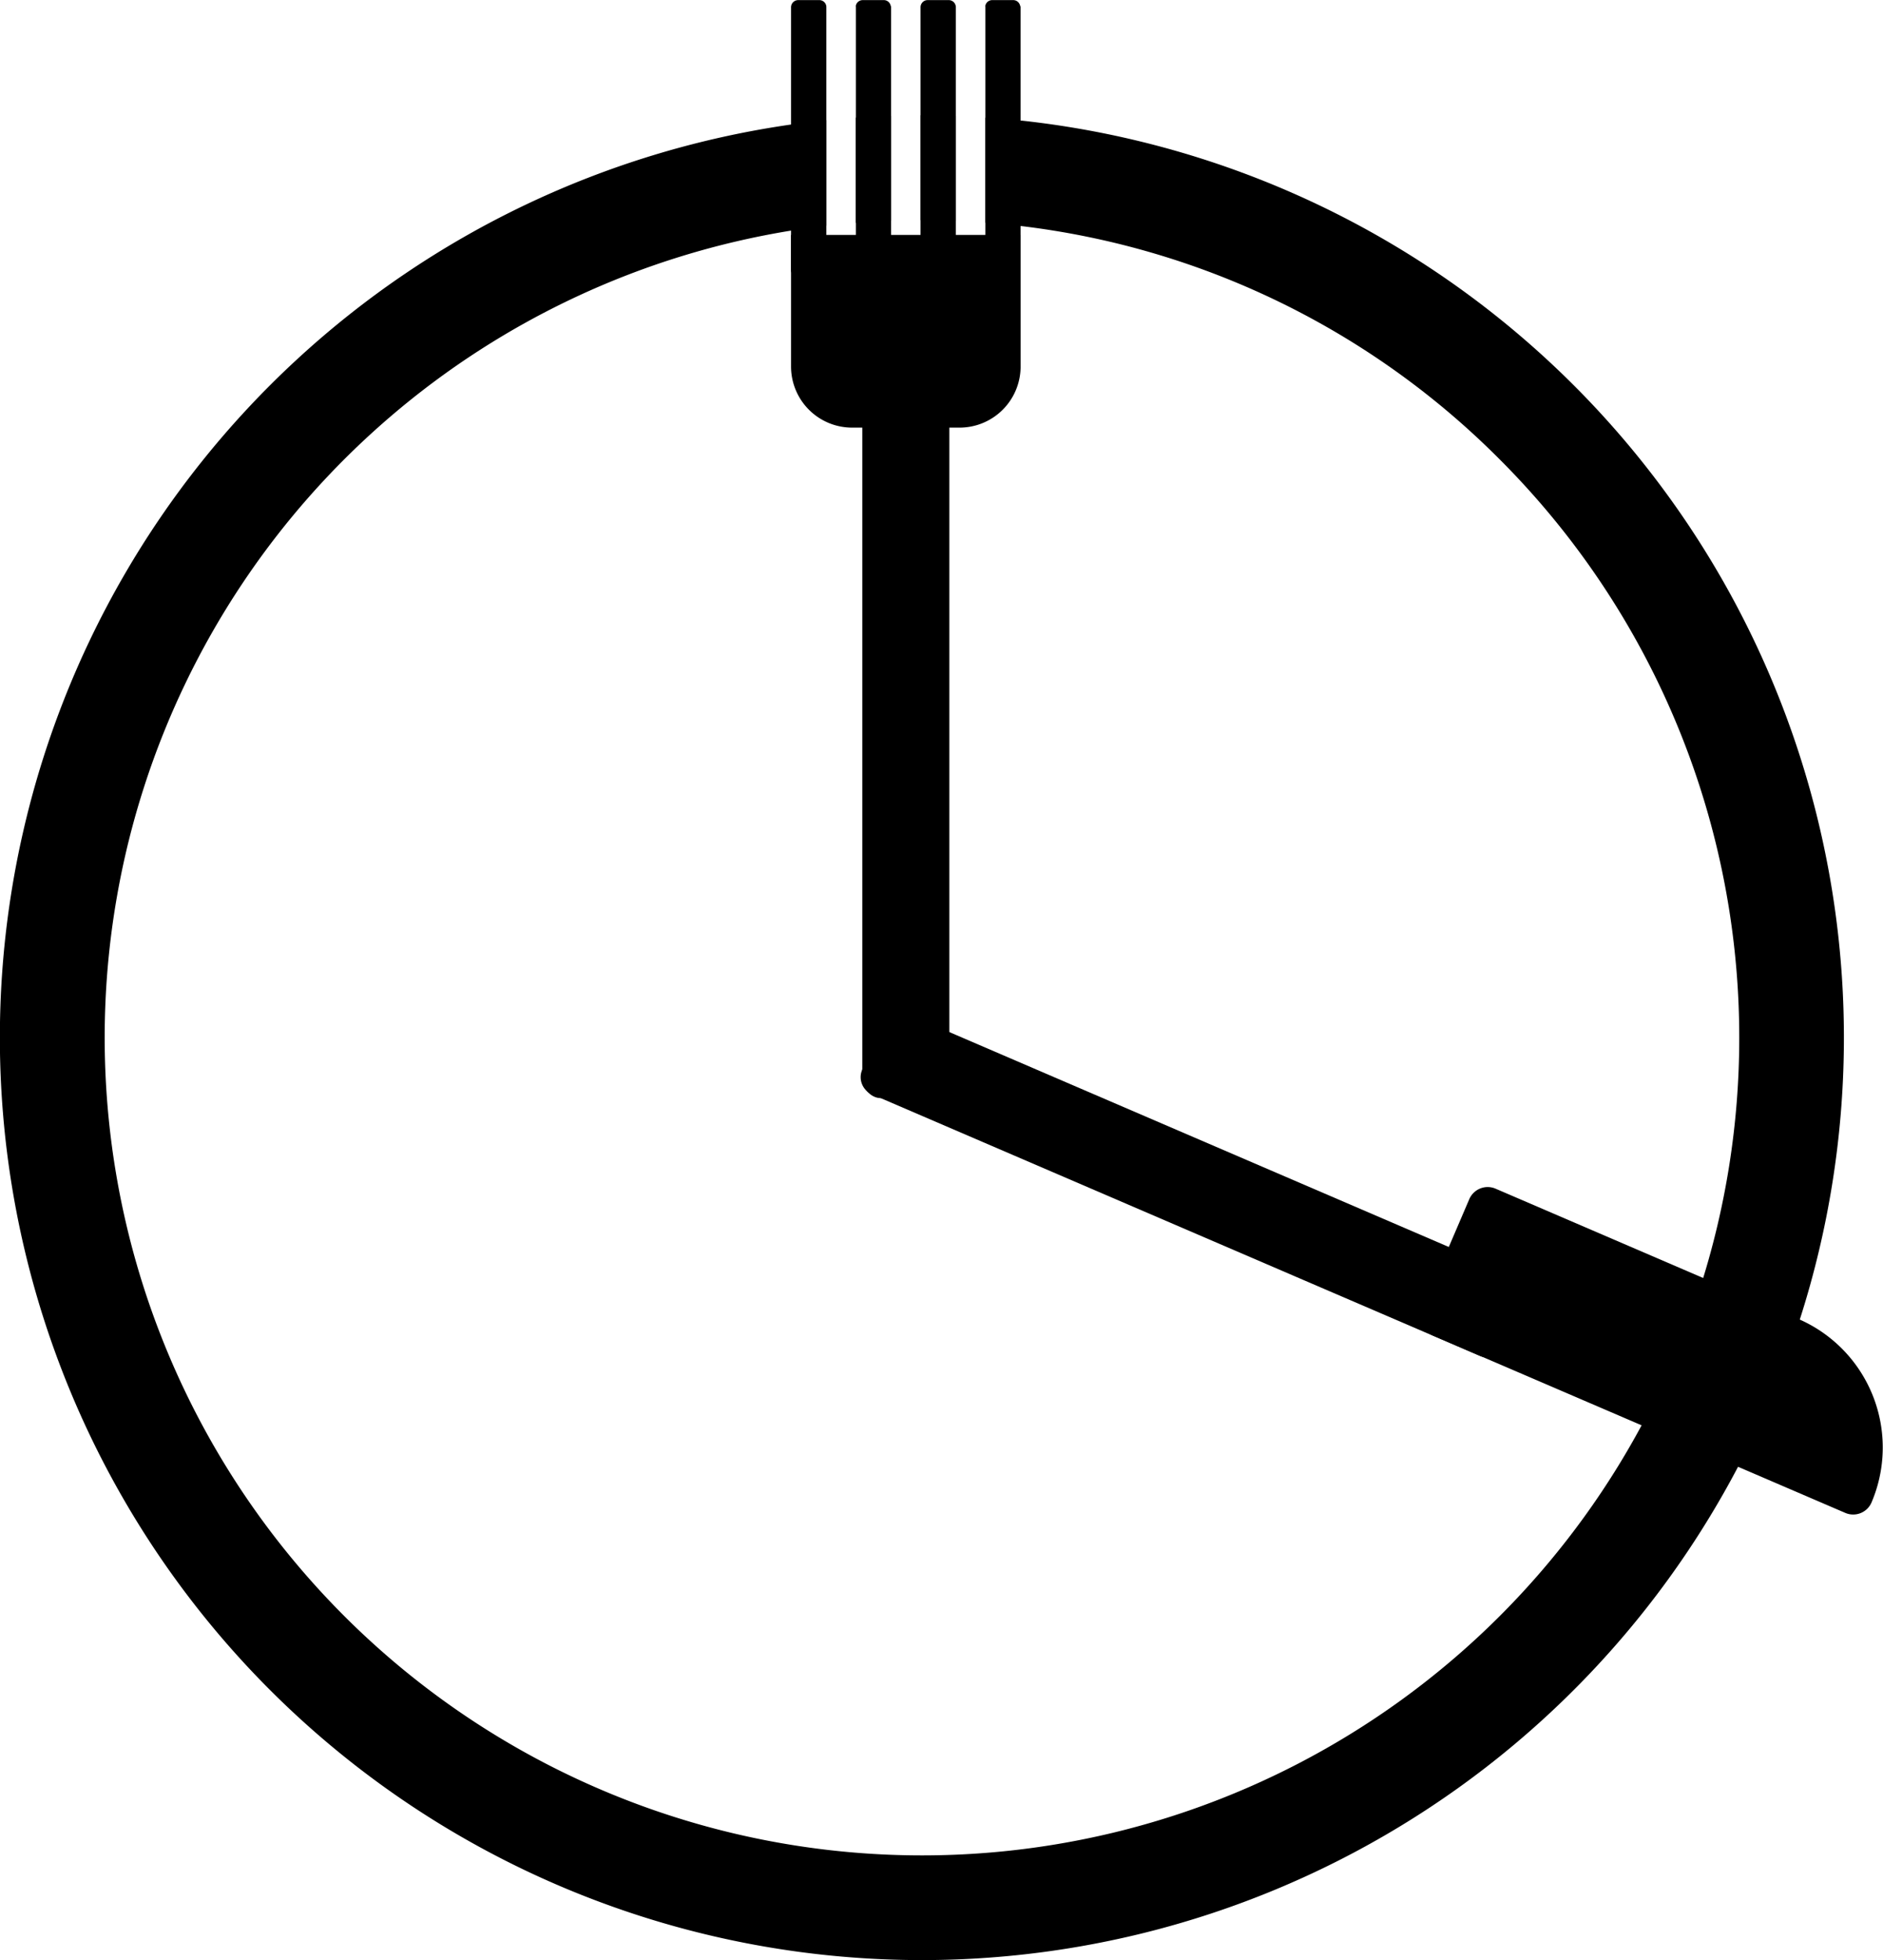 <svg xmlns="http://www.w3.org/2000/svg" viewBox="0 0 359.44 374"><title>bookingto</title><g id="Layer_2" data-name="Layer 2"><g id="Layer_1-2" data-name="Layer 1"><path d="M163.36,22.45V42.51l6.74-.4v-20Zm19.1,19.69v-20L175.72,22V42ZM194.81,23h.1a176,176,0,1,1-43.91.76l6.74-.83V43.06L151,44A156,156,0,0,0,65.69,308.31,156,156,0,0,0,286.31,87.69a154.8,154.8,0,0,0-91.4-44.56h-.1l-6.73-.66v-20Z"/><rect x="219.42" y="159.29" width="16.75" height="133.52" rx="3.57" ry="3.57" transform="translate(-69.85 346.03) rotate(-66.73)"/><path d="M271.47,249.79l9-21a3.82,3.82,0,0,1,5-2l57.83,24.87a26.72,26.72,0,0,1,13.95,35h0a3.81,3.81,0,0,1-5,2L273.47,254.8A3.82,3.82,0,0,1,271.47,249.79Z"/><rect x="164.6" y="77.06" width="16.62" height="132.46" rx="3.54" ry="3.54"/><path d="M194.82,44.82V69.93a11.66,11.66,0,0,1-11.66,11.66h-20.5A11.66,11.66,0,0,1,151,69.93V44.82Z"/><path d="M157.74,1.38V51.51a1.37,1.37,0,0,1-1.37,1.37h-4A1.37,1.37,0,0,1,151,51.51V1.38a1.36,1.36,0,0,1,.05-.36,1.37,1.37,0,0,1,1.33-1h4a1.35,1.35,0,0,1,1.32,1A1.36,1.36,0,0,1,157.74,1.38Z"/><path d="M170.1,1.36V51.52a1.35,1.35,0,0,1-1.36,1.36h-4a1.36,1.36,0,0,1-1.36-1.36V1.36a1.27,1.27,0,0,1,0-.34,1.35,1.35,0,0,1,1.31-1h4a1.33,1.33,0,0,1,1.31,1A1.27,1.27,0,0,1,170.1,1.36Z"/><path d="M182.46,1.37V51.51a1.37,1.37,0,0,1-1.37,1.37h-4a1.37,1.37,0,0,1-1.37-1.37V1.37a1.34,1.34,0,0,1,.05-.35,1.35,1.35,0,0,1,1.32-1h4a1.36,1.36,0,0,1,1.32,1A1.34,1.34,0,0,1,182.46,1.37Z"/><path d="M194.81,1.36V51.52a1.35,1.35,0,0,1-1.35,1.36h-4a1.36,1.36,0,0,1-1.36-1.36V1.36a1.27,1.27,0,0,1,0-.34,1.35,1.35,0,0,1,1.31-1h4a1.35,1.35,0,0,1,1.3,1A1.27,1.27,0,0,1,194.81,1.36Z"/></g></g></svg>
